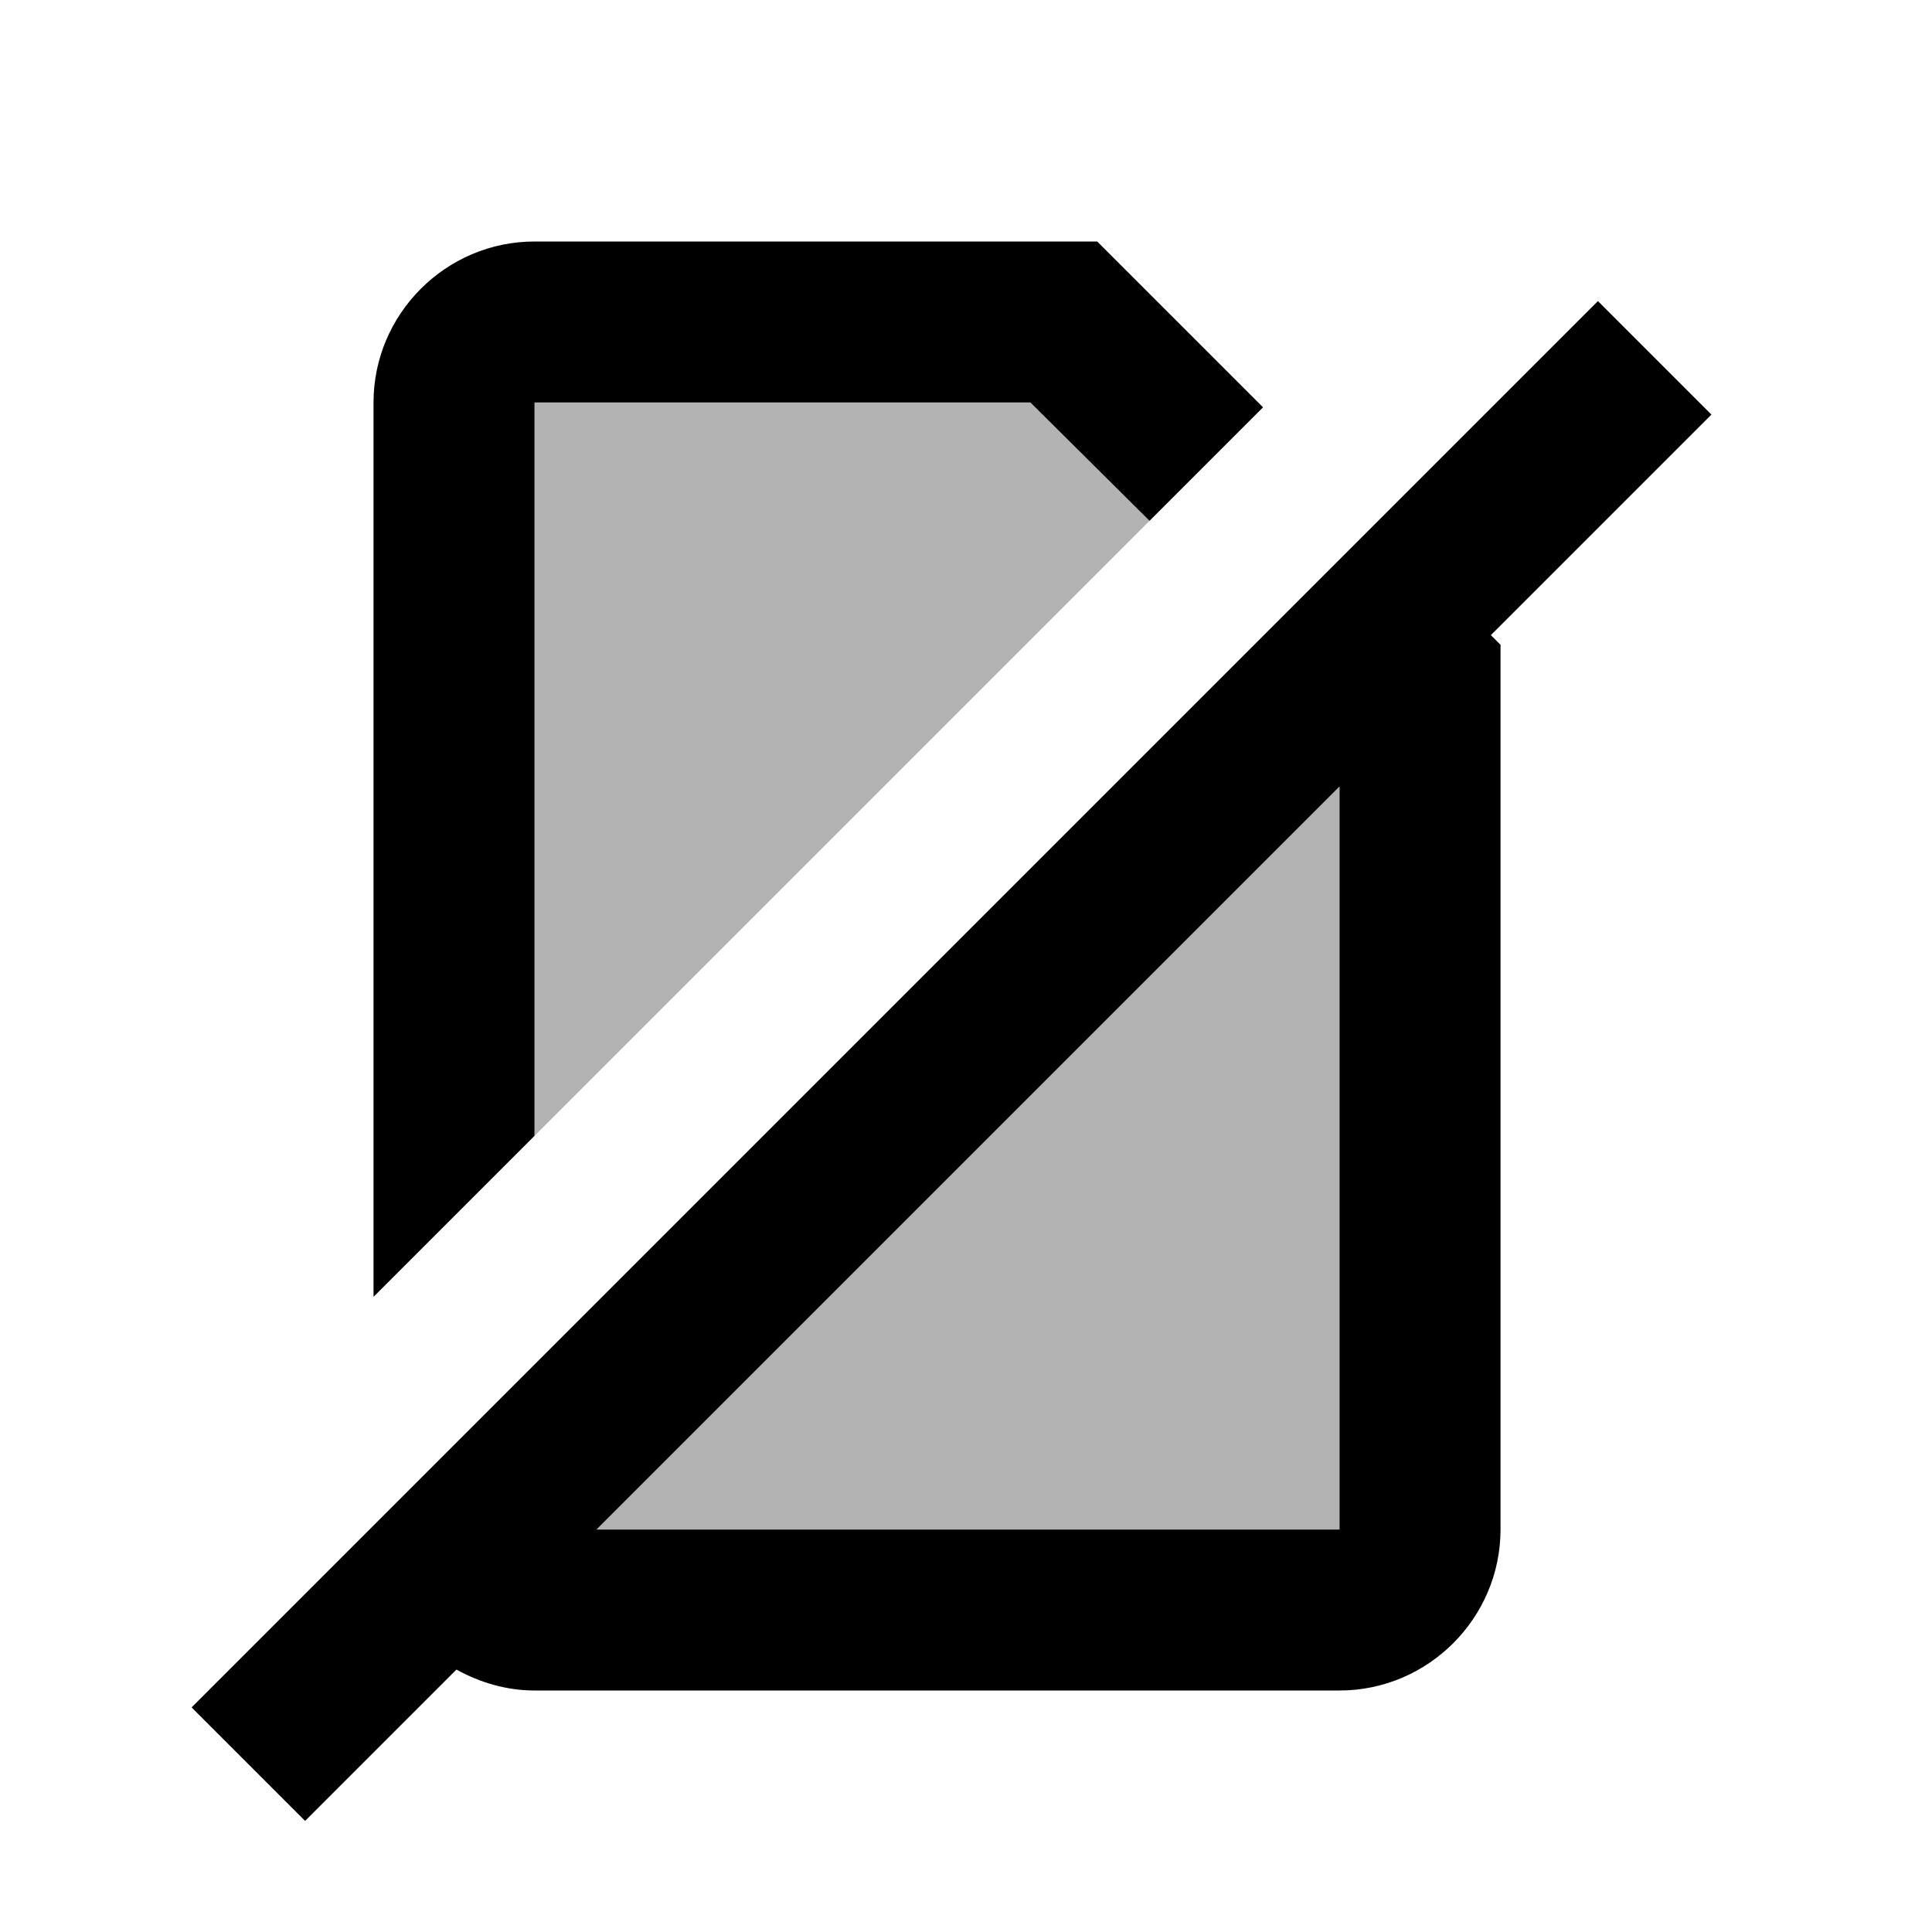 <?xml version="1.0" encoding="UTF-8" standalone="no"?>
<svg
   height="24"
   viewBox="0 0 24 24"
   width="24"
   version="1.1"
   id="svg12"
   sodipodi:docname="24px.svg"
   inkscape:version="1.1.1 (3bf5ae0d25, 2021-09-20)"
   xmlns:inkscape="http://www.inkscape.org/namespaces/inkscape"
   xmlns:sodipodi="http://sodipodi.sourceforge.net/DTD/sodipodi-0.dtd"
   xmlns="http://www.w3.org/2000/svg"
   xmlns:svg="http://www.w3.org/2000/svg">
  <defs
     id="defs16" />
  <sodipodi:namedview
     id="namedview14"
     pagecolor="#ffffff"
     bordercolor="#666666"
     borderopacity="1.0"
     inkscape:pageshadow="2"
     inkscape:pageopacity="0.0"
     inkscape:pagecheckerboard="0"
     showgrid="false"
     inkscape:zoom="33.833333"
     inkscape:cx="11.985222"
     inkscape:cy="12.842365"
     inkscape:window-width="2400"
     inkscape:window-height="1271"
     inkscape:window-x="2391"
     inkscape:window-y="-9"
     inkscape:window-maximized="1"
     inkscape:current-layer="svg12" />
  <path
     d="M0 0h24v24H0z"
     fill="none"
     id="path2" />
  <path
     d="M 16.64,19 H 7.41 l 9.23,-9.23 z"
     opacity="0.3"
     id="path4" />
  <path
     d="m 19.85,3.74 1.41,1.41 -2.74,2.74 0.12,0.12 V 19 c 0,1.1 -0.9,2 -2,2 h -10 C 6.29,21 5.96,20.9 5.67,20.74 L 3.79,22.62 2.38,21.21 Z M 16.64,19 V 9.77 L 7.41,19 Z"
     id="path6" />
  <path
     d="m 12.8,5 1.48,1.47 -7.64,7.64 V 5 Z"
     opacity="0.3"
     id="path8" />
  <path
     d="M 12.8,5 H 6.64 v 9.11 l -2,2 V 5 c 0,-1.1 0.9,-2 2,-2 h 6.99 l 2.06,2.06 -1.41,1.41 z"
     id="path10" />
</svg>
